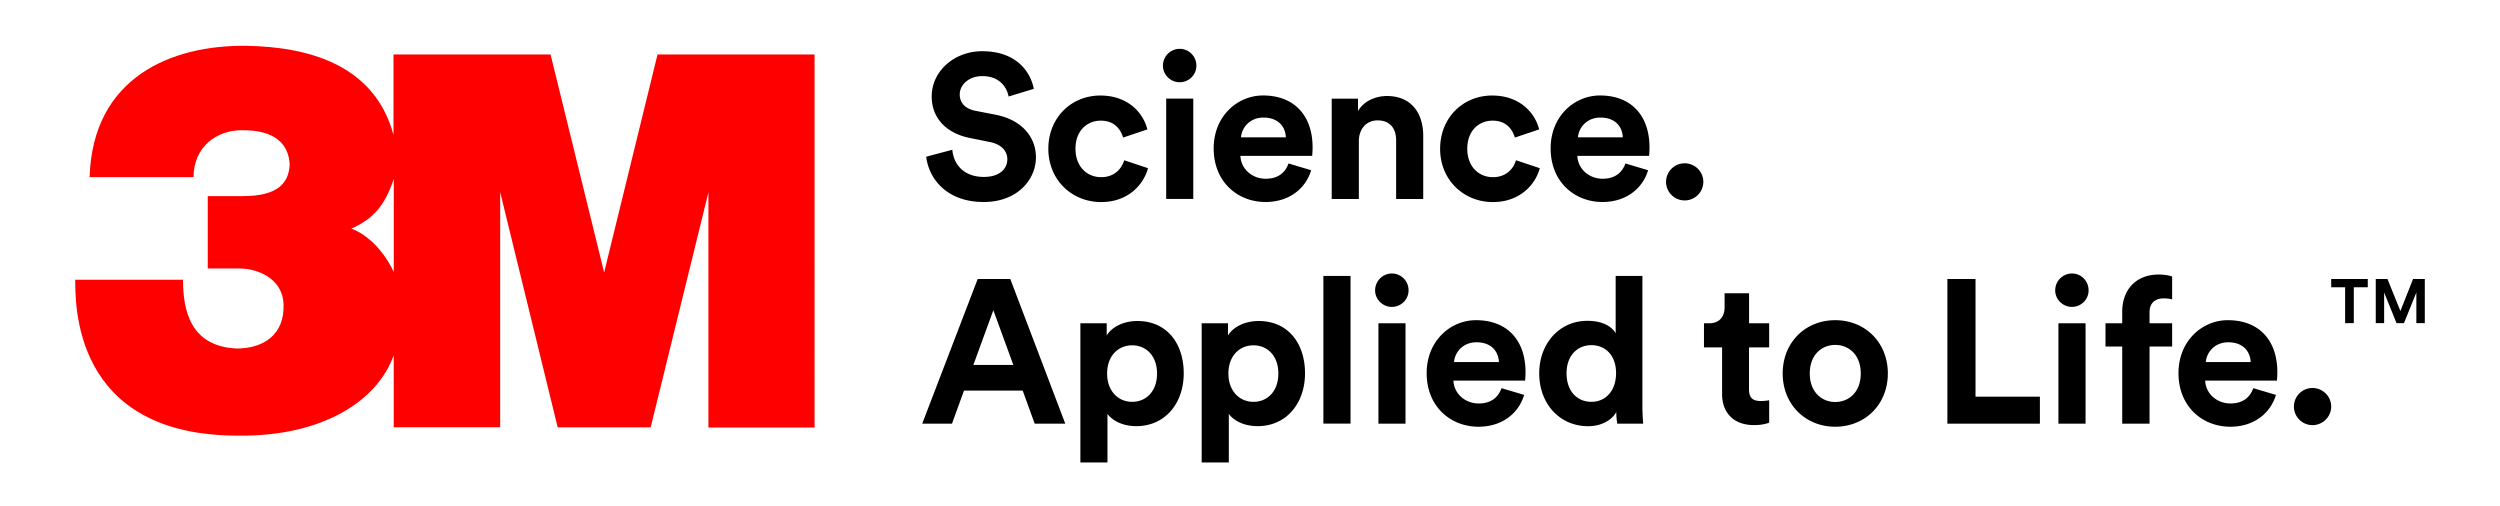 <svg xmlns="http://www.w3.org/2000/svg" width="242" height="49" fill="none"><path fill="red" d="M63.648 5.272 58.48 26.375 53.295 5.272H38.09v7.792c-1.826-6.82-8.268-8.532-14.236-8.629C16.584 4.34 8.958 7.5 8.676 17.147h10.06c0-2.912 2.226-4.58 4.734-4.54 3.078-.023 4.498 1.294 4.571 3.352-.107 1.781-1.155 3.025-4.548 3.025H20.11v7.006h3.072c1.741 0 4.17.95 4.266 3.444.119 2.968-1.944 4.28-4.475 4.303-4.525-.164-5.258-3.659-5.258-6.656H7.28c.045 2.02-.451 15.183 15.915 15.086 7.84.074 13.312-3.234 14.918-7.791v6.983h10.303v-22.76l5.568 22.766h9l5.591-22.743v22.765h10.274V5.272h-15.2Zm-25.53 21.052c-1.28-2.663-3.083-3.828-4.103-4.196 2.13-.95 3.252-2.239 4.103-4.812v9.008Z"/><path fill="#000" d="M97.633 9.344c-.14-.768-.772-1.976-2.543-1.976-1.32 0-2.188.847-2.188 1.778 0 .768.49 1.383 1.517 1.58l1.95.379c2.544.496 3.909 2.156 3.909 4.126 0 2.156-1.799 4.323-5.053 4.323-3.71 0-5.346-2.393-5.566-4.385l2.526-.672c.119 1.388 1.083 2.63 3.057 2.63 1.46 0 2.267-.734 2.267-1.721 0-.808-.609-1.445-1.697-1.66l-1.957-.395c-2.228-.452-3.666-1.896-3.666-4.007 0-2.49 2.228-4.386 4.873-4.386 3.395 0 4.697 2.055 5.013 3.64l-2.442.746Zm6.474 5.056c0 1.762 1.145 2.75 2.487 2.75s2.013-.892 2.228-1.637l2.306.767c-.434 1.62-1.951 3.28-4.534 3.28-2.865 0-5.115-2.173-5.115-5.153 0-3.003 2.211-5.16 5.031-5.16 2.644 0 4.145 1.637 4.556 3.28l-2.351.79c-.237-.807-.846-1.637-2.149-1.637-1.331-.005-2.459.966-2.459 2.72Zm10.083-9.673a1.62 1.62 0 0 1 1.619 1.637c0 .869-.711 1.597-1.619 1.597-.885 0-1.618-.728-1.618-1.597a1.63 1.63 0 0 1 1.618-1.637Zm-1.302 14.534V9.546h2.622v9.713h-2.622Zm14.031-2.783c-.491 1.676-2.031 3.076-4.422 3.076-2.662 0-5.013-1.913-5.013-5.193 0-3.104 2.289-5.119 4.776-5.119 3.001 0 4.8 1.92 4.8 5.035 0 .378-.04.773-.04.813h-6.948c.057 1.28 1.145 2.212 2.448 2.212 1.224 0 1.895-.61 2.21-1.479l2.189.655Zm-2.448-3.183c-.039-.966-.671-1.914-2.171-1.914-1.359 0-2.109 1.027-2.171 1.914h4.342Zm4.438 5.965V9.548h2.544v1.202c.592-1.01 1.753-1.456 2.802-1.456 2.408 0 3.514 1.716 3.514 3.85v6.117h-2.623v-5.672c0-1.084-.53-1.936-1.793-1.936-1.145 0-1.816.892-1.816 2.015v5.594h-2.628Zm13.123-4.86c0 1.762 1.145 2.75 2.487 2.75s2.013-.892 2.228-1.637l2.306.767c-.434 1.62-1.951 3.28-4.54 3.28-2.864 0-5.109-2.173-5.109-5.153 0-3.003 2.211-5.16 5.031-5.16 2.644 0 4.145 1.637 4.556 3.28l-2.351.79c-.237-.807-.846-1.637-2.149-1.637-1.331-.005-2.459.966-2.459 2.72Zm17.505 2.078c-.496 1.676-2.036 3.076-4.421 3.076-2.662 0-5.014-1.913-5.014-5.193 0-3.104 2.29-5.119 4.777-5.119 3 0 4.793 1.92 4.793 5.035 0 .378-.039.773-.039.813h-6.948c.062 1.28 1.145 2.212 2.447 2.212 1.224 0 1.895-.61 2.211-1.479l2.194.655Zm-2.448-3.183c-.039-.966-.671-1.914-2.171-1.914-1.359 0-2.109 1.027-2.171 1.914h4.342Zm5.978 2.511c1.004 0 1.816.807 1.816 1.8a1.81 1.81 0 0 1-1.816 1.796 1.802 1.802 0 0 1-1.793-1.795 1.8 1.8 0 0 1 1.793-1.8ZM98.998 37.813h-5.685l-1.161 3.2H89.27l5.369-14.003h3.158l5.323 14.003h-2.96l-1.162-3.2Zm-4.777-2.49h3.869l-1.934-5.293-1.935 5.294Zm10.36 9.444V31.294h2.549v1.185c.434-.75 1.517-1.405 2.977-1.405 2.843 0 4.478 2.173 4.478 5.057 0 2.94-1.833 5.12-4.579 5.12-1.342 0-2.329-.537-2.803-1.186v4.702h-2.622Zm5.013-11.34c-1.342 0-2.425 1.01-2.425 2.727 0 1.715 1.083 2.743 2.425 2.743 1.342 0 2.408-1.005 2.408-2.743-.005-1.722-1.066-2.727-2.408-2.727Zm6.728 11.34V31.294h2.549v1.185c.434-.75 1.517-1.405 2.978-1.405 2.842 0 4.477 2.173 4.477 5.057 0 2.94-1.832 5.12-4.579 5.12-1.342 0-2.329-.537-2.797-1.186v4.702h-2.628Zm5.014-11.34c-1.343 0-2.425 1.01-2.425 2.727 0 1.715 1.082 2.743 2.425 2.743 1.342 0 2.408-1.005 2.408-2.743 0-1.722-1.066-2.727-2.408-2.727Zm6.767 7.581V26.71h2.628v14.297h-2.628Zm6.626-14.534a1.62 1.62 0 0 1 1.619 1.637c0 .869-.711 1.597-1.619 1.597-.891 0-1.618-.728-1.618-1.597 0-.904.733-1.637 1.618-1.637Zm-1.297 14.534v-9.714h2.622v9.714h-2.622Zm14.104-2.783c-.49 1.682-2.03 3.082-4.421 3.082-2.662 0-5.014-1.914-5.014-5.193 0-3.104 2.29-5.12 4.777-5.12 3 0 4.794 1.92 4.794 5.035 0 .378-.04.774-.04.813h-6.942c.062 1.281 1.145 2.213 2.447 2.213 1.224 0 1.895-.61 2.211-1.48l2.188.65Zm-2.442-3.178c-.039-.965-.671-1.913-2.171-1.913-1.365 0-2.115 1.027-2.171 1.913h4.342Zm13.89 4.205c0 .655.04 1.366.079 1.761h-2.509a6.713 6.713 0 0 1-.096-1.123c-.434.768-1.421 1.366-2.724 1.366-2.763 0-4.737-2.173-4.737-5.12 0-2.844 1.917-5.08 4.658-5.08 1.675 0 2.464.695 2.741 1.209V26.71h2.588v12.541Zm-4.934-.355c1.342 0 2.385-1.028 2.385-2.783 0-1.733-1.049-2.703-2.385-2.703-1.342 0-2.408.987-2.408 2.726 0 1.732 1.026 2.76 2.408 2.76Zm15.254-7.603h1.952v2.331h-1.952v4.064c0 .852.395 1.129 1.145 1.129.316 0 .671-.04.807-.08v2.174c-.237.096-.711.237-1.478.237-1.895 0-3.079-1.13-3.079-3.009v-4.515h-1.754v-2.331h.496c1.027 0 1.5-.672 1.5-1.541v-1.366h2.369v2.907h-.006Zm13.439 4.86c0 2.98-2.188 5.153-5.092 5.153-2.899 0-5.087-2.173-5.087-5.153 0-3.003 2.188-5.16 5.087-5.16 2.898 0 5.092 2.157 5.092 5.16Zm-2.622 0c0-1.84-1.185-2.766-2.47-2.766-1.281 0-2.465.926-2.465 2.766 0 1.817 1.184 2.76 2.465 2.76 1.285 0 2.47-.926 2.47-2.76Zm8.385 4.854V27.01h2.724V38.4h6.232v2.608h-8.956Zm12.058-14.534c.907 0 1.612.733 1.612 1.637 0 .869-.71 1.597-1.612 1.597-.891 0-1.619-.728-1.619-1.597a1.627 1.627 0 0 1 1.619-1.637Zm-1.309 14.534v-9.714h2.628v9.714h-2.628Zm8.82-10.781v1.067h2.188v2.252h-2.188v7.462h-2.645v-7.462h-1.618v-2.252h1.618v-1.106c0-2.196 1.382-3.613 3.531-3.613.552 0 1.088.096 1.302.198v2.212c-.141-.045-.394-.101-.829-.101-.586 0-1.359.26-1.359 1.343Zm12.238 7.998c-.497 1.682-2.036 3.082-4.422 3.082-2.661 0-5.013-1.914-5.013-5.193 0-3.104 2.284-5.12 4.777-5.12 3 0 4.793 1.92 4.793 5.035 0 .378-.039.774-.039.813h-6.948c.056 1.281 1.145 2.213 2.447 2.213 1.224 0 1.895-.61 2.211-1.48l2.194.65Zm-2.448-3.178c-.039-.965-.671-1.913-2.171-1.913-1.359 0-2.109 1.027-2.171 1.913h4.342Zm5.978 2.512c1.004 0 1.816.807 1.816 1.795 0 .988-.812 1.8-1.816 1.8a1.803 1.803 0 0 1-1.793-1.8c0-.988.806-1.795 1.793-1.795Zm6.13-6.277V27.01h1.134l1.252 3.098 1.223-3.098h1.139v4.272h-.817v-2.968l-1.201 2.968h-.717l-1.201-2.963v2.963h-.812Zm-4.314-4.272h3.541v.796h-1.353v3.476h-.84v-3.476h-1.348v-.796Z"/></svg>